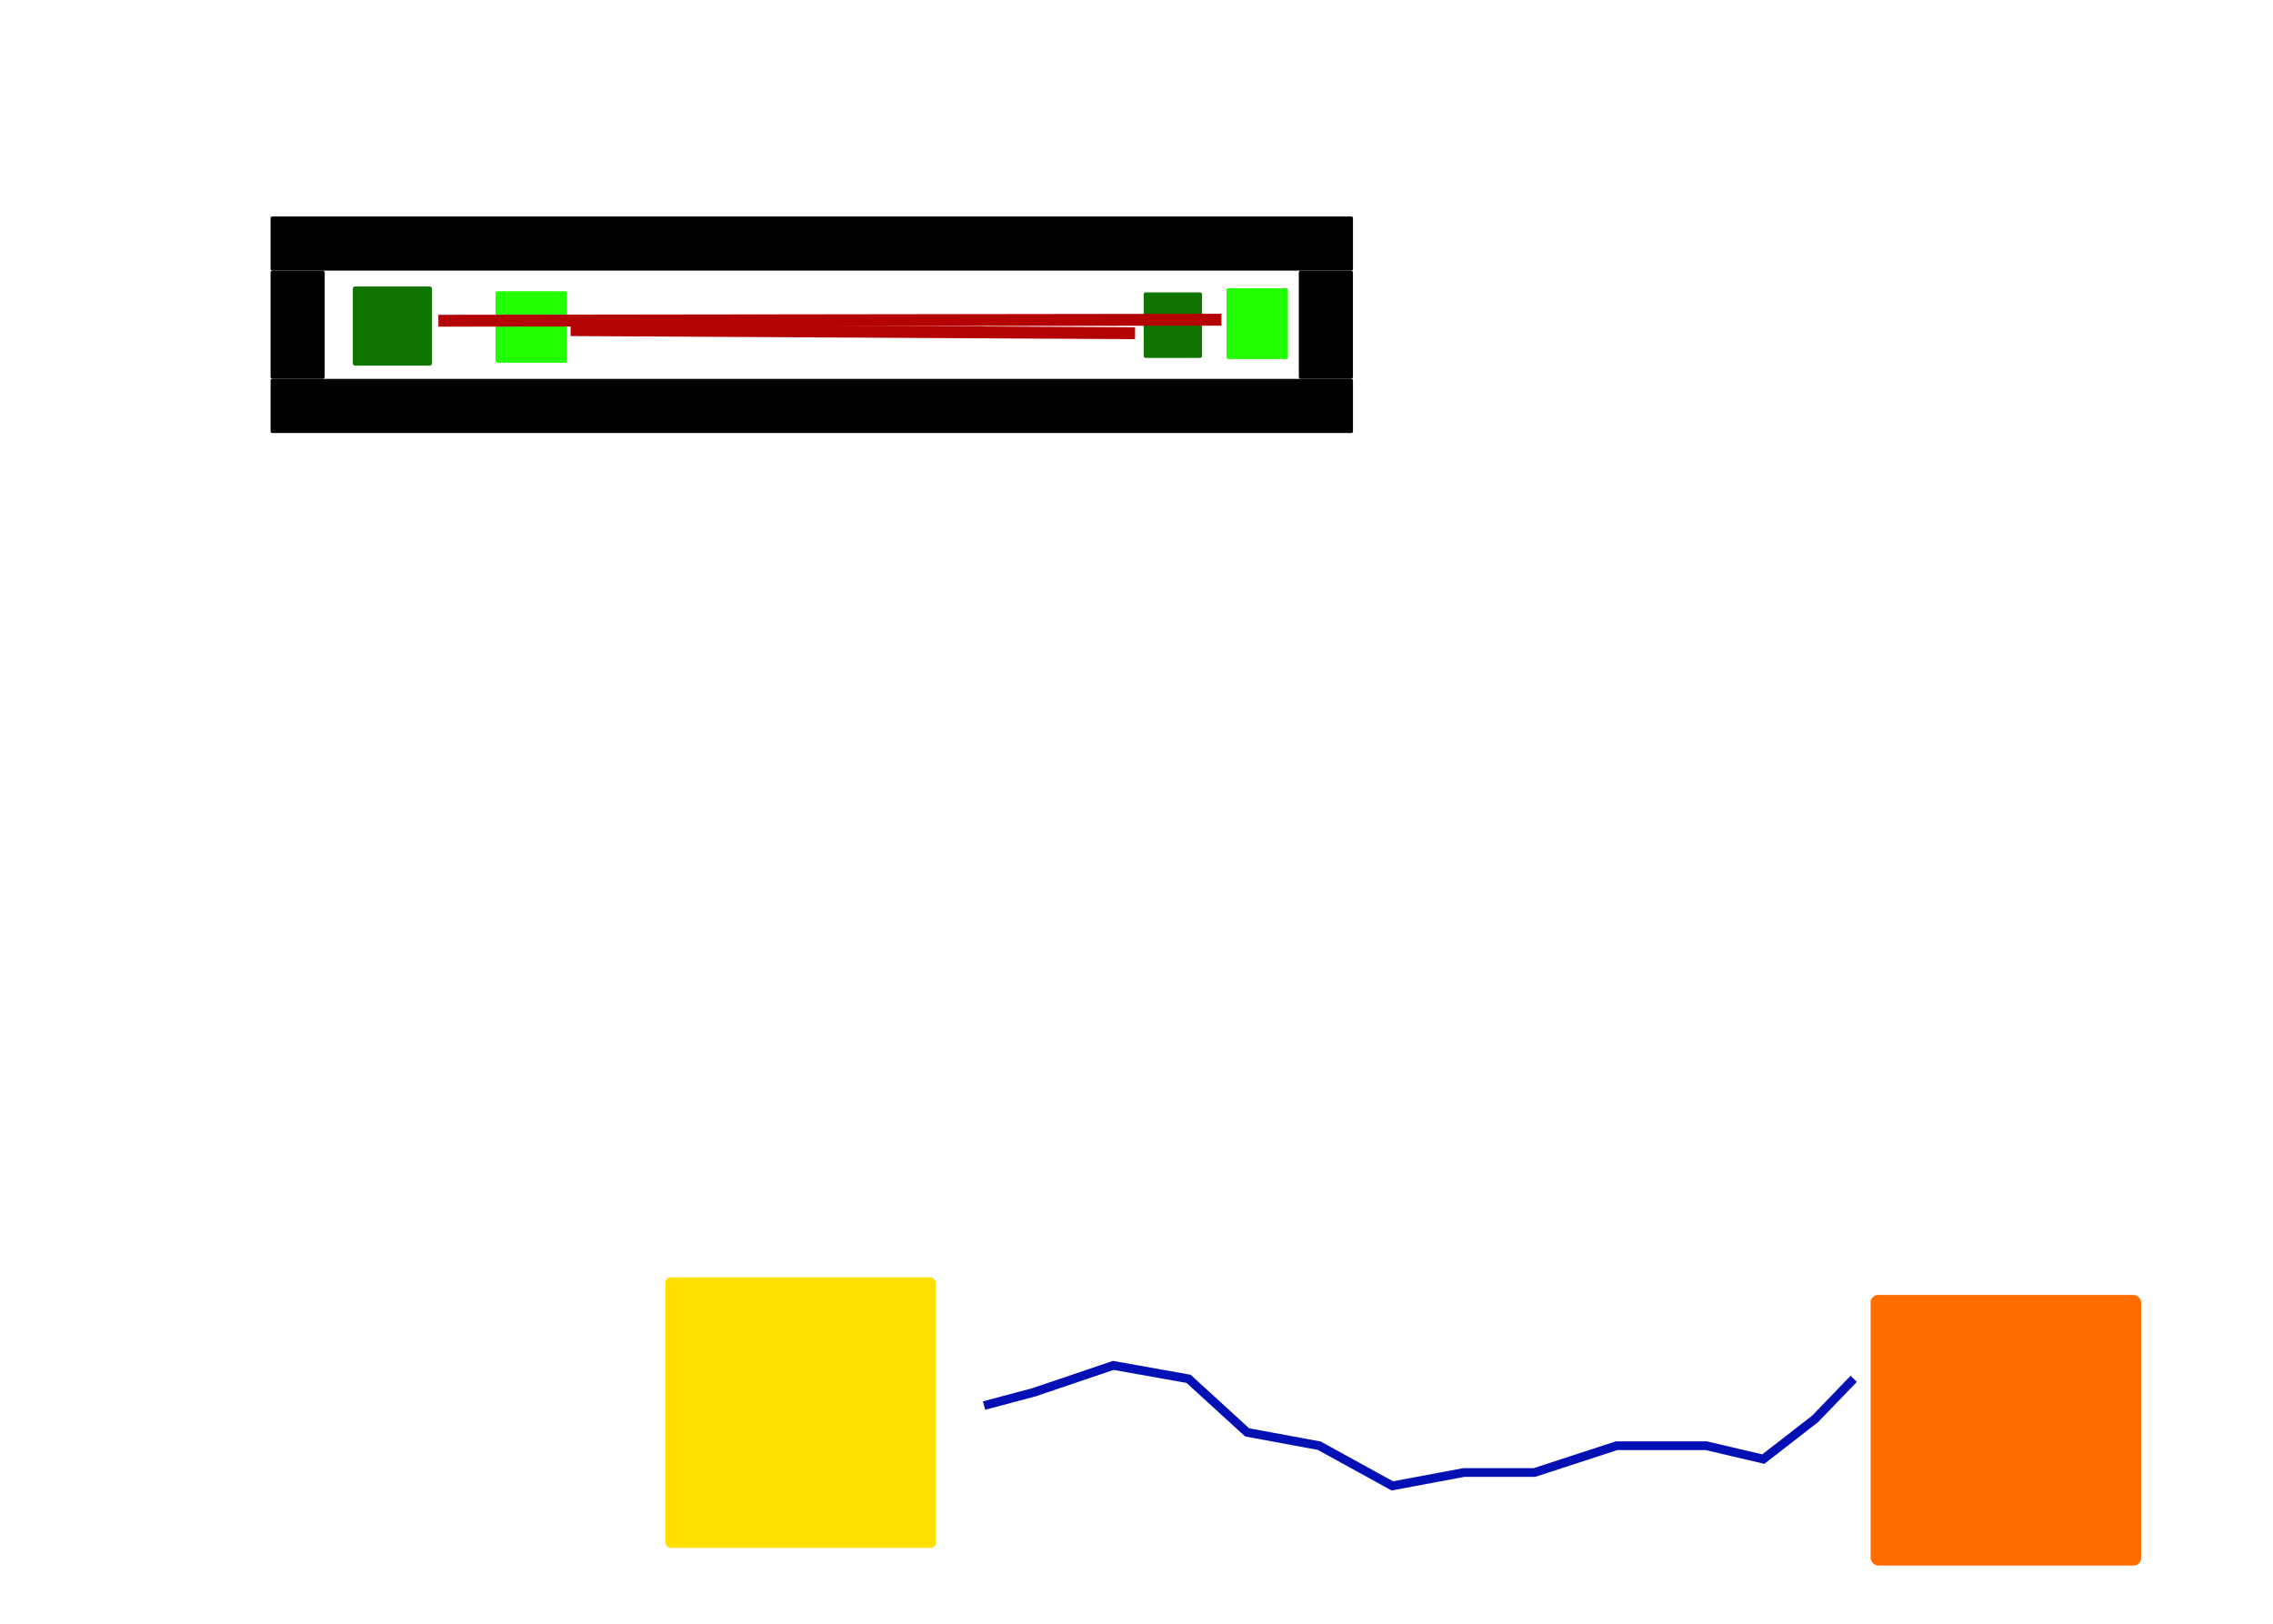 <?xml version="1.0" encoding="UTF-8" standalone="no"?>
<!-- Created with Inkscape (http://www.inkscape.org/) -->

<svg
   width="42"
   height="30"
   viewBox="0 0 42 30"
   version="1.1"
   id="svg1"
   inkscape:version="1.4.1-rc (832c77b156, 2025-02-28)"
   sodipodi:docname="narrow_corridor2.svg"
   xmlns:inkscape="http://www.inkscape.org/namespaces/inkscape"
   xmlns:sodipodi="http://sodipodi.sourceforge.net/DTD/sodipodi-0.dtd"
   xmlns="http://www.w3.org/2000/svg"
   xmlns:svg="http://www.w3.org/2000/svg">
  <sodipodi:namedview
     id="namedview1"
     pagecolor="#ffffff"
     bordercolor="#000000"
     borderopacity="0.25"
     inkscape:showpageshadow="2"
     inkscape:pageopacity="0.0"
     inkscape:pagecheckerboard="0"
     inkscape:deskcolor="#d1d1d1"
     inkscape:document-units="px"
     inkscape:zoom="9.1874999"
     inkscape:cx="41.795919"
     inkscape:cy="-28.244898"
     inkscape:window-width="2494"
     inkscape:window-height="1371"
     inkscape:window-x="66"
     inkscape:window-y="32"
     inkscape:window-maximized="1"
     inkscape:current-layer="layer1"
     showguides="false" />
  <defs
     id="defs1" />
  <g
     inkscape:label="Layer 1"
     inkscape:groupmode="layer"
     id="layer1">
    <rect
       style="fill:#000000;fill-opacity:1;stroke:#000000;stroke-width:0;stroke-linejoin:bevel;stroke-dasharray:none;stroke-opacity:1"
       id="rect1-2"
       width="20"
       height="1"
       x="5"
       y="7"
       ry="0.027"
       inkscape:label="obstacle" />
    <rect
       style="fill:#000000;fill-opacity:1;stroke:#000000;stroke-width:0;stroke-linejoin:bevel;stroke-dasharray:none;stroke-opacity:1"
       id="rect1"
       width="20"
       height="1"
       x="5"
       y="4"
       ry="0.027"
       inkscape:label="obstacle" />
    <rect
       style="fill:#000000;fill-opacity:1;stroke:#000000;stroke-width:0.047;stroke-linejoin:bevel;stroke-opacity:1"
       id="rect11"
       width="0.953"
       height="1.953"
       x="24.023"
       y="5.023"
       ry="0.009"
       inkscape:label="obstacle" />
    <rect
       style="fill:#000000;fill-opacity:1;stroke:#000000;stroke-width:0.051;stroke-linejoin:bevel;stroke-opacity:1"
       id="rect10"
       width="0.949"
       height="1.949"
       x="5.025"
       y="5.025"
       ry="0.009"
       inkscape:label="obstacle" />
    <rect
       style="fill:#ffdf00;fill-opacity:1;stroke:#000000;stroke-width:0;stroke-linejoin:bevel;stroke-dasharray:none;stroke-opacity:1"
       id="rect3"
       width="5"
       height="5"
       x="12.293"
       y="23.599"
       ry="0.104"
       inkscape:label="robot_spawn_zone" />
    <rect
       style="fill:#ff6c00;fill-opacity:1;stroke:#ff6c00;stroke-width:0;stroke-linejoin:bevel;stroke-dasharray:none;stroke-opacity:1"
       id="rect4"
       width="5"
       height="5"
       x="34.565"
       y="23.925"
       ry="0.141"
       inkscape:label="robot_goal_zone" />
    <rect
       style="fill:#107400;fill-opacity:1;stroke:#107400;stroke-width:0.018;stroke-linejoin:bevel;stroke-dasharray:none;stroke-opacity:1"
       id="rect6"
       width="1.059"
       height="1.193"
       x="21.142"
       y="5.411"
       ry="0.025"
       inkscape:label="ped_goal_zone" />
    <rect
       style="fill:#107400;fill-opacity:1;stroke:#107400;stroke-width:0.023;stroke-linejoin:bevel;stroke-dasharray:none;stroke-opacity:1"
       id="rect6-6"
       width="1.439"
       height="1.439"
       x="6.531"
       y="5.305"
       ry="0.03"
       inkscape:label="ped_goal_zone" />
    <rect
       style="fill:#23ff00;fill-opacity:1;stroke:#23ff00;stroke-width:0.02;stroke-linejoin:bevel;stroke-dasharray:none;stroke-opacity:1"
       id="rect5"
       width="1.3"
       height="1.3"
       x="9.166"
       y="5.391"
       ry="0.025"
       inkscape:label="ped_spawn_zone" />
    <rect
       style="fill:#23ff00;fill-opacity:1;stroke:#23ff00;stroke-width:0.018;stroke-linejoin:bevel;stroke-dasharray:none;stroke-opacity:1"
       id="rect5-3"
       width="1.116"
       height="1.289"
       x="22.673"
       y="5.335"
       ry="0.025"
       inkscape:label="ped_spawn_zone" />
    <path
       style="fill:none;stroke:#0310b4;stroke-width:0.162;stroke-dasharray:none;stroke-opacity:1"
       d="M 18.183,25.969 19.11,25.722 20.571,25.227 21.962,25.475 23.044,26.464 24.378,26.711 25.727,27.453 27.047,27.206 H 28.353 L 29.87,26.711 H 31.528 L 32.582,26.958 33.537,26.217 34.253,25.475"
       id="path1"
       inkscape:label="robot_route_0_0" />
    <path
       style="fill:none;stroke:#b40305;stroke-width:0.22"
       d="M 10.544,6.099 20.973,6.157"
       id="path2"
       inkscape:label="ped_route_0_0" />
    <path
       style="fill:none;stroke:#b40305;stroke-width:0.22"
       d="M 22.57,5.907 8.1,5.926"
       id="path3"
       inkscape:label="ped_route_1_1" />
  </g>
</svg>
